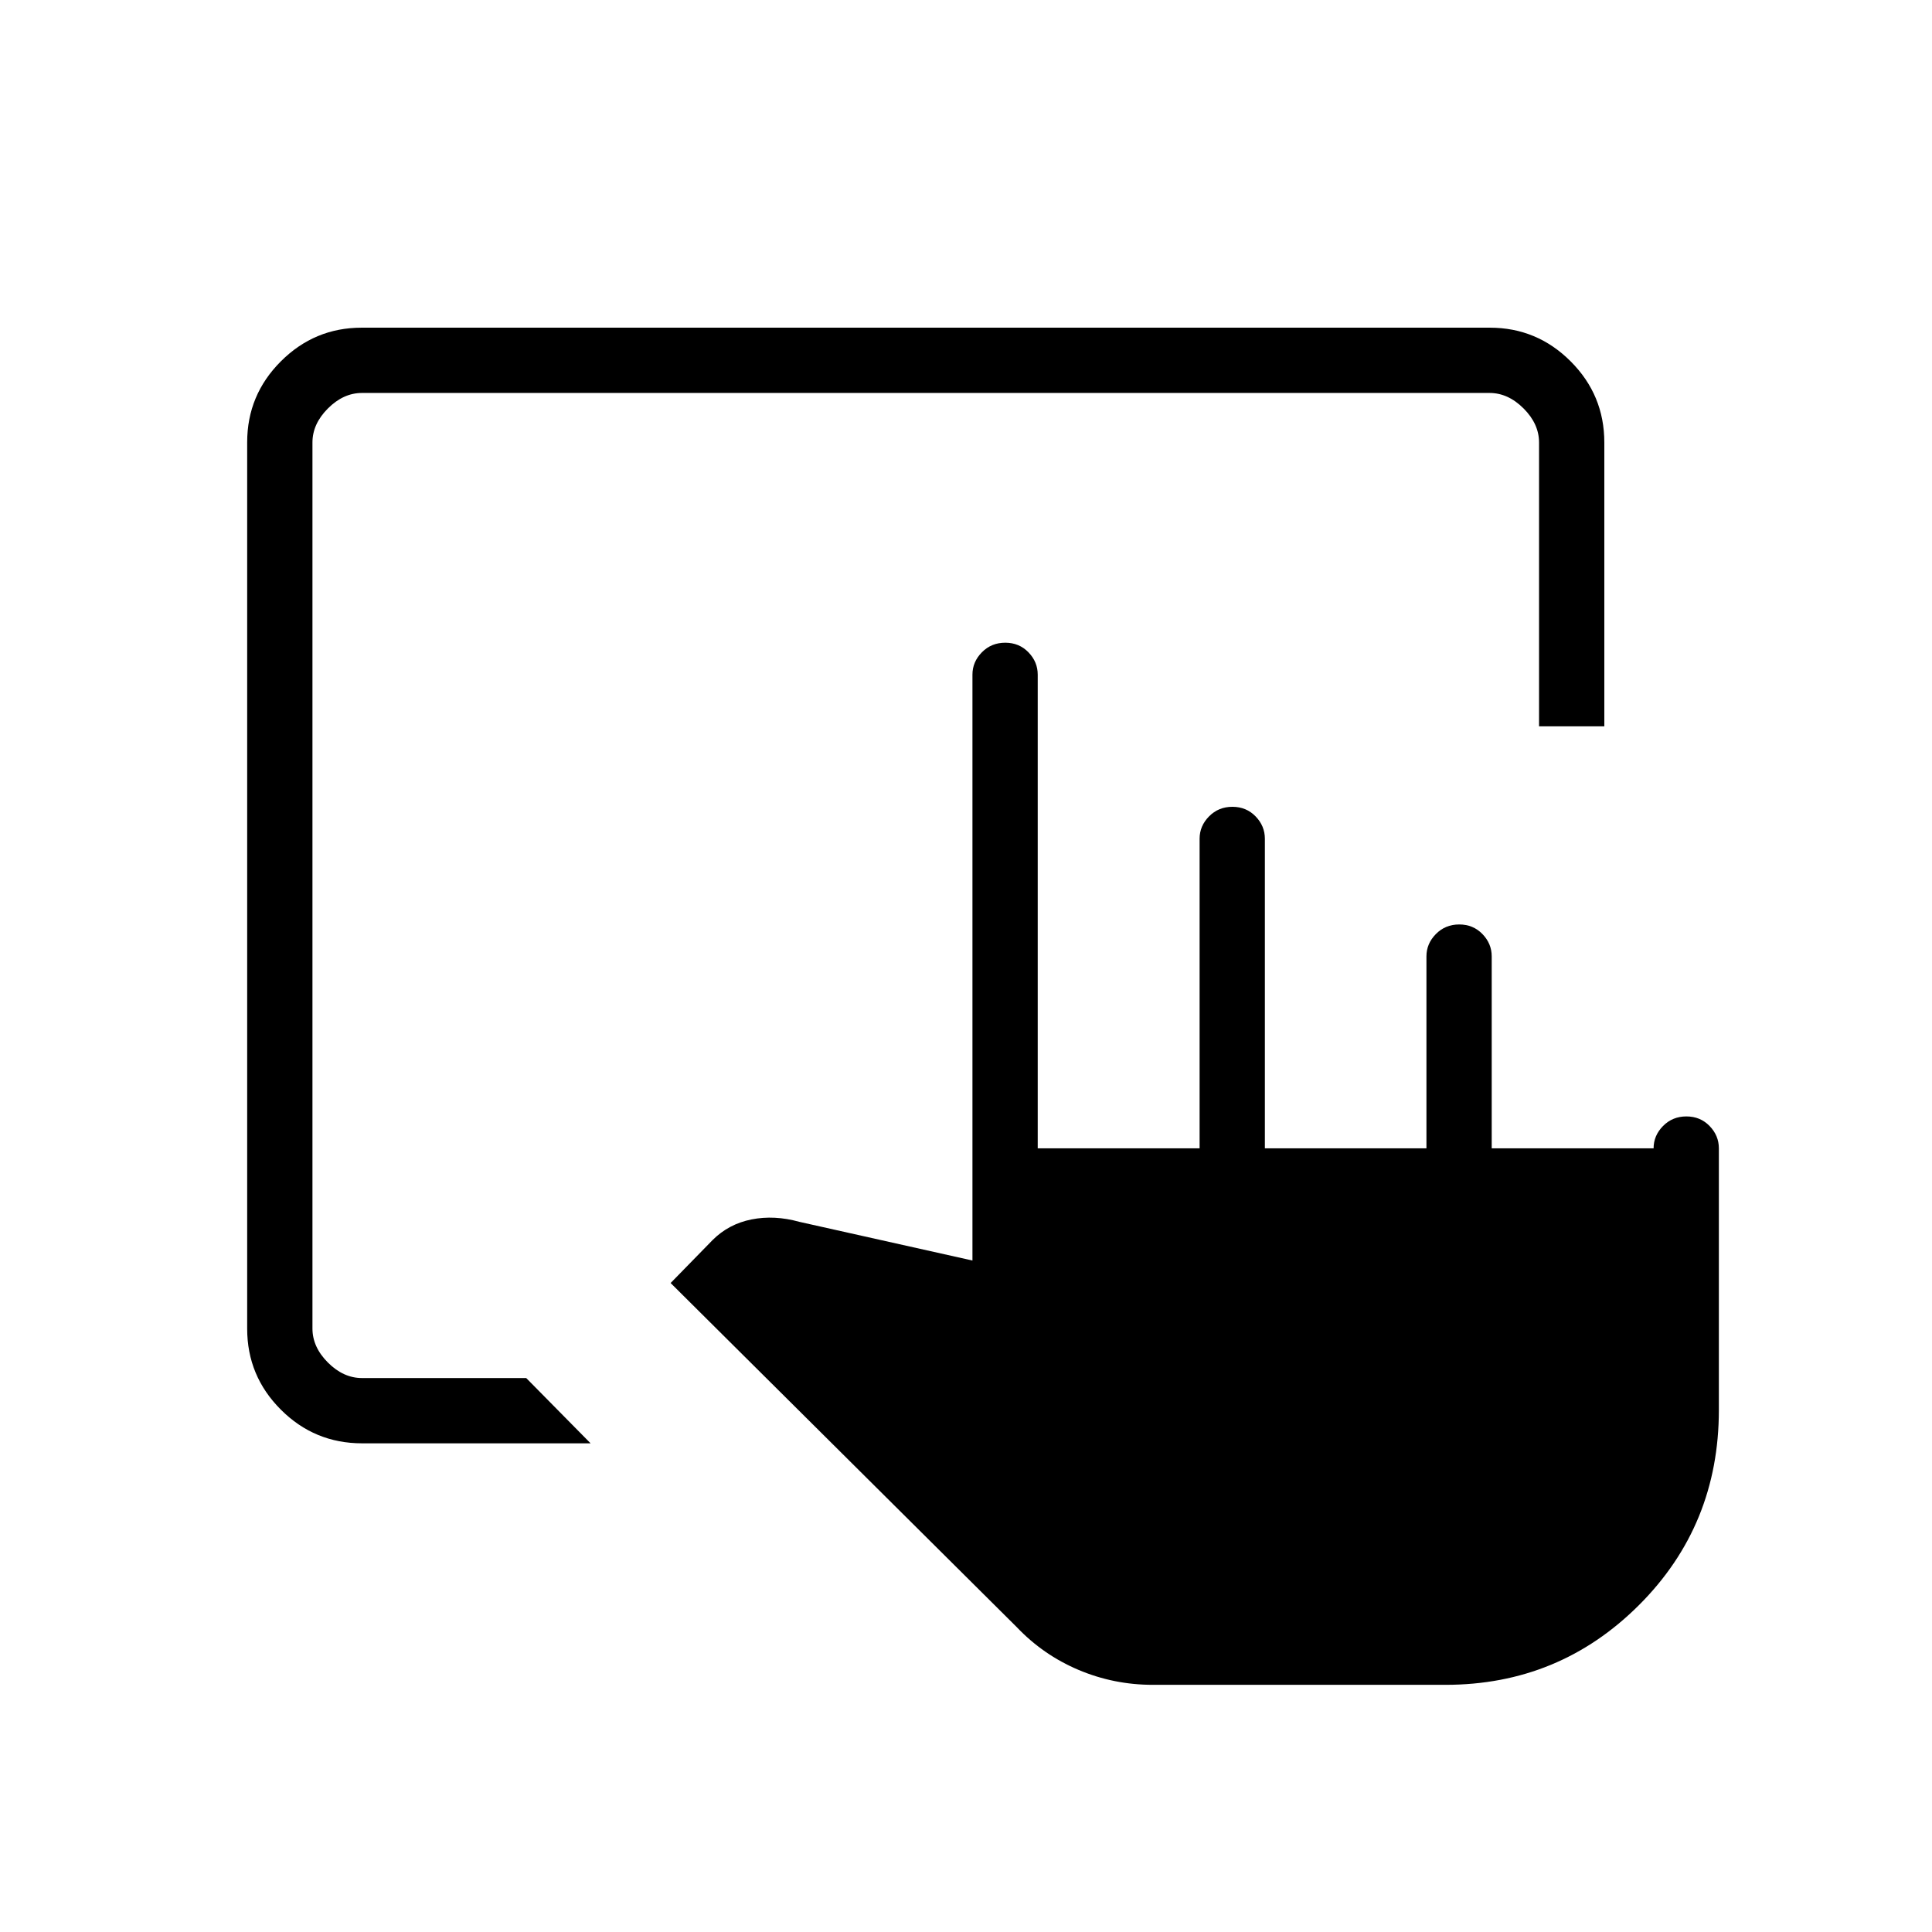 <svg xmlns="http://www.w3.org/2000/svg" height="40" viewBox="0 -960 960 960" width="40"><path d="M179.901-242.82q-23.616 0-40.348-16.733-16.733-16.732-16.733-40.213v-440.468q0-23.481 16.733-40.213 16.732-16.733 40.162-16.733h560.57q23.43 0 40.162 16.733 16.733 16.732 16.733 40.318v141.026h-32.436v-141.026q0-9.23-7.692-16.923-7.693-7.692-16.923-7.692H179.871q-9.23 0-16.923 7.692-7.692 7.693-7.692 16.923v440.258q0 9.23 7.692 16.923 7.693 7.692 16.923 7.692h81.603l31.988 32.436H179.901Zm392.881 120q-19.31 0-36.86-7.417-17.551-7.417-30.743-21.289L333.23-322.474l20.834-21.333q8-8 19.35-10.263 11.35-2.263 23.803 1.198l85.988 19.218v-291.128q0-6.341 4.692-11.1 4.692-4.759 11.603-4.759 6.91 0 11.525 4.759 4.616 4.759 4.616 11.1v235.385h80.436v-153.847q0-6.341 4.692-11.1 4.692-4.759 11.603-4.759 6.91 0 11.525 4.759 4.616 4.759 4.616 11.1v153.847h80.282v-95.385q0-6.341 4.692-11.1 4.692-4.759 11.603-4.759 6.91 0 11.525 4.759 4.616 4.759 4.616 11.1v95.385h80.436q0-6.341 4.692-11.1 4.692-4.759 11.603-4.759 6.91 0 11.525 4.759 4.616 4.759 4.616 11.1v130q0 57.309-39.68 96.943-39.679 39.634-96.179 39.634H572.782Z"/></svg>